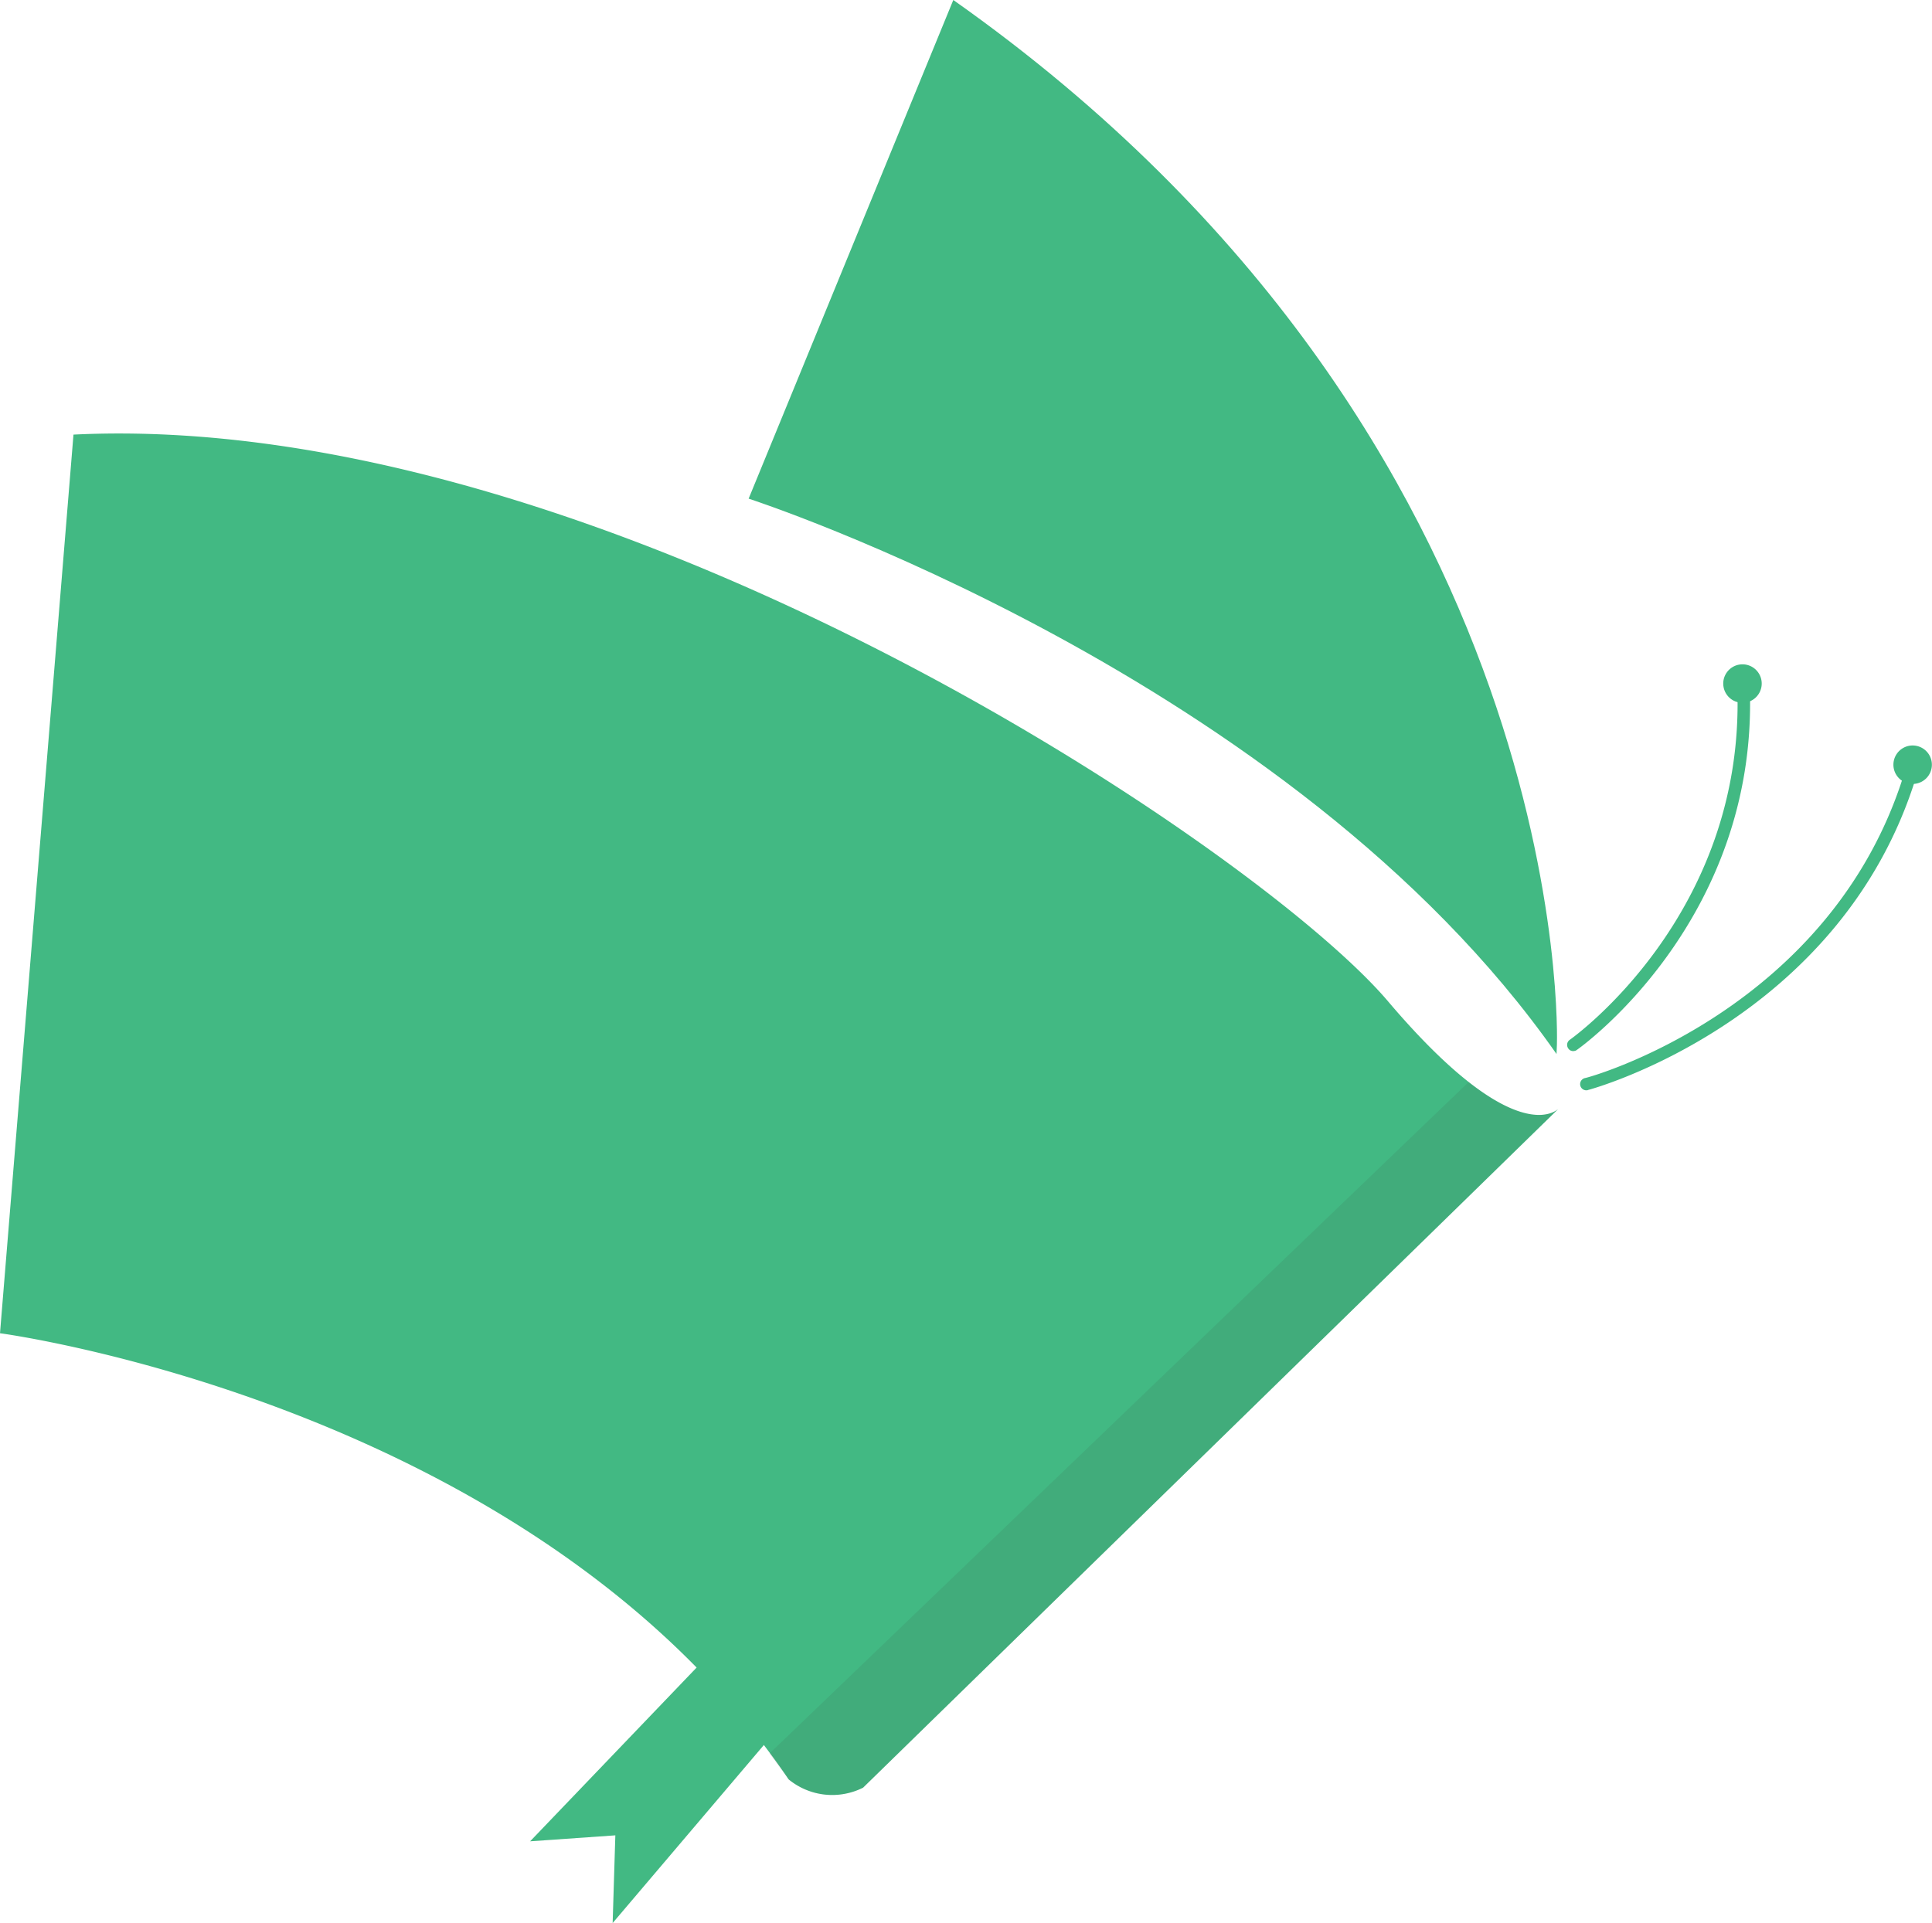 <svg xmlns="http://www.w3.org/2000/svg" xlink="http://www.w3.org/1999/xlink" viewBox="0 0 100.44 100"><defs><linearGradient id="a8b3a52f5-2d39-423c-949d-97d16de29981" x1="110.71" y1="50.8" x2="82.64" y2="140.75" gradientTransform="matrix(.98 -.17 .17 .98 -70.43 -29.15)" gradientUnits="userSpaceOnUse"><stop offset="0" stop-color="#42b983"/><stop offset="1" stop-color="#42b983"/></linearGradient><linearGradient id="bc1cbd4b4-df84-4a04-a9ec-16c64a6fb478" x1="127.27" y1="55.97" x2="99.2" y2="145.92" href="#a8b3a52f5-2d39-423c-949d-97d16de29981"/><linearGradient id="c44b8fb0b-dc81-45b7-83c9-0b8bdfc96115" x1="109.53" y1="50.43" x2="81.45" y2="140.38" href="#a8b3a52f5-2d39-423c-949d-97d16de29981"/><linearGradient id="d9debf231-580f-44e3-a14c-837e806f5d07" x1="157.6" y1="65.43" x2="129.52" y2="155.38" href="#a8b3a52f5-2d39-423c-949d-97d16de29981"/><linearGradient id="e0e75c2b6-d8f3-4f7d-9e7f-f98dce68d017" x1="152.91" y1="63.97" x2="124.84" y2="153.92" href="#a8b3a52f5-2d39-423c-949d-97d16de29981"/><linearGradient id="f96fe5edc-c046-4f8b-a5cb-52b810eaaf57" x1="164.64" y1="67.63" x2="136.56" y2="157.58" href="#a8b3a52f5-2d39-423c-949d-97d16de29981"/><linearGradient id="gbe2a3ce7-14f8-4f20-93a5-d7b0d2bd11aa" x1="155.74" y1="64.85" x2="127.67" y2="154.8" href="#a8b3a52f5-2d39-423c-949d-97d16de29981"/></defs><g style="isolation:isolate"><path d="M81.05 57.63s-2.11 2.43-8.89-5.56S31.29 21.25 3.82 22.6L0 69.33S27.71 73 41 92.53a3.57 3.57 0 0 0 3.87.43z" fill="url(#a8b3a52f5-2d39-423c-949d-97d16de29981)"/><path d="M80.94 54.32S82.08 22.94 49.56 0L38.92 25.93s28.19 9.14 42 28.88" fill="url(#bc1cbd4b4-df84-4a04-a9ec-16c64a6fb478)"/><path fill="url(#c44b8fb0b-dc81-45b7-83c9-0b8bdfc96115)" d="M41.31 88.86L31.85 100l.14-4.56-4.43.31 10.25-10.7 3.5 3.81z"/><path d="M81 57.66c-.2.18-1.47 1.1-4.65-1.39L40 91.19c.33.44.66.88 1 1.34a3.57 3.57 0 0 0 3.87.43" fill="#333" opacity=".1" style="mix-blend-mode:multiply"/><path d="M82.54 56.69a.32.32 0 0 1-.14-.63c.13 0 12.83-3.5 16.62-15.92a.32.32 0 0 1 .4-.22.32.32 0 0 1 .22.4C95.74 53.1 82.7 56.65 82.56 56.68z" fill="url(#d9debf231-580f-44e3-a14c-837e806f5d07)"/><path d="M81.85 54.65a.3.3 0 0 1-.32-.13.32.32 0 0 1 .08-.45c.09-.06 9.11-6.46 8.71-18.23a.33.33 0 0 1 .31-.34.32.32 0 0 1 .34.31c.41 12.14-8.9 18.73-9 18.79a.21.21 0 0 1-.12.05z" fill="url(#e0e75c2b6-d8f3-4f7d-9e7f-f98dce68d017)"/><path d="M100.42 39.6a1 1 0 0 1-.81 1.15 1 1 0 1 1 .81-1.15z" fill="url(#f96fe5edc-c046-4f8b-a5cb-52b810eaaf57)"/><path d="M91.57 35.36a1 1 0 1 1-1.15-.8 1 1 0 0 1 1.15.8z" fill="url(#gbe2a3ce7-14f8-4f20-93a5-d7b0d2bd11aa)"/></g></svg>
